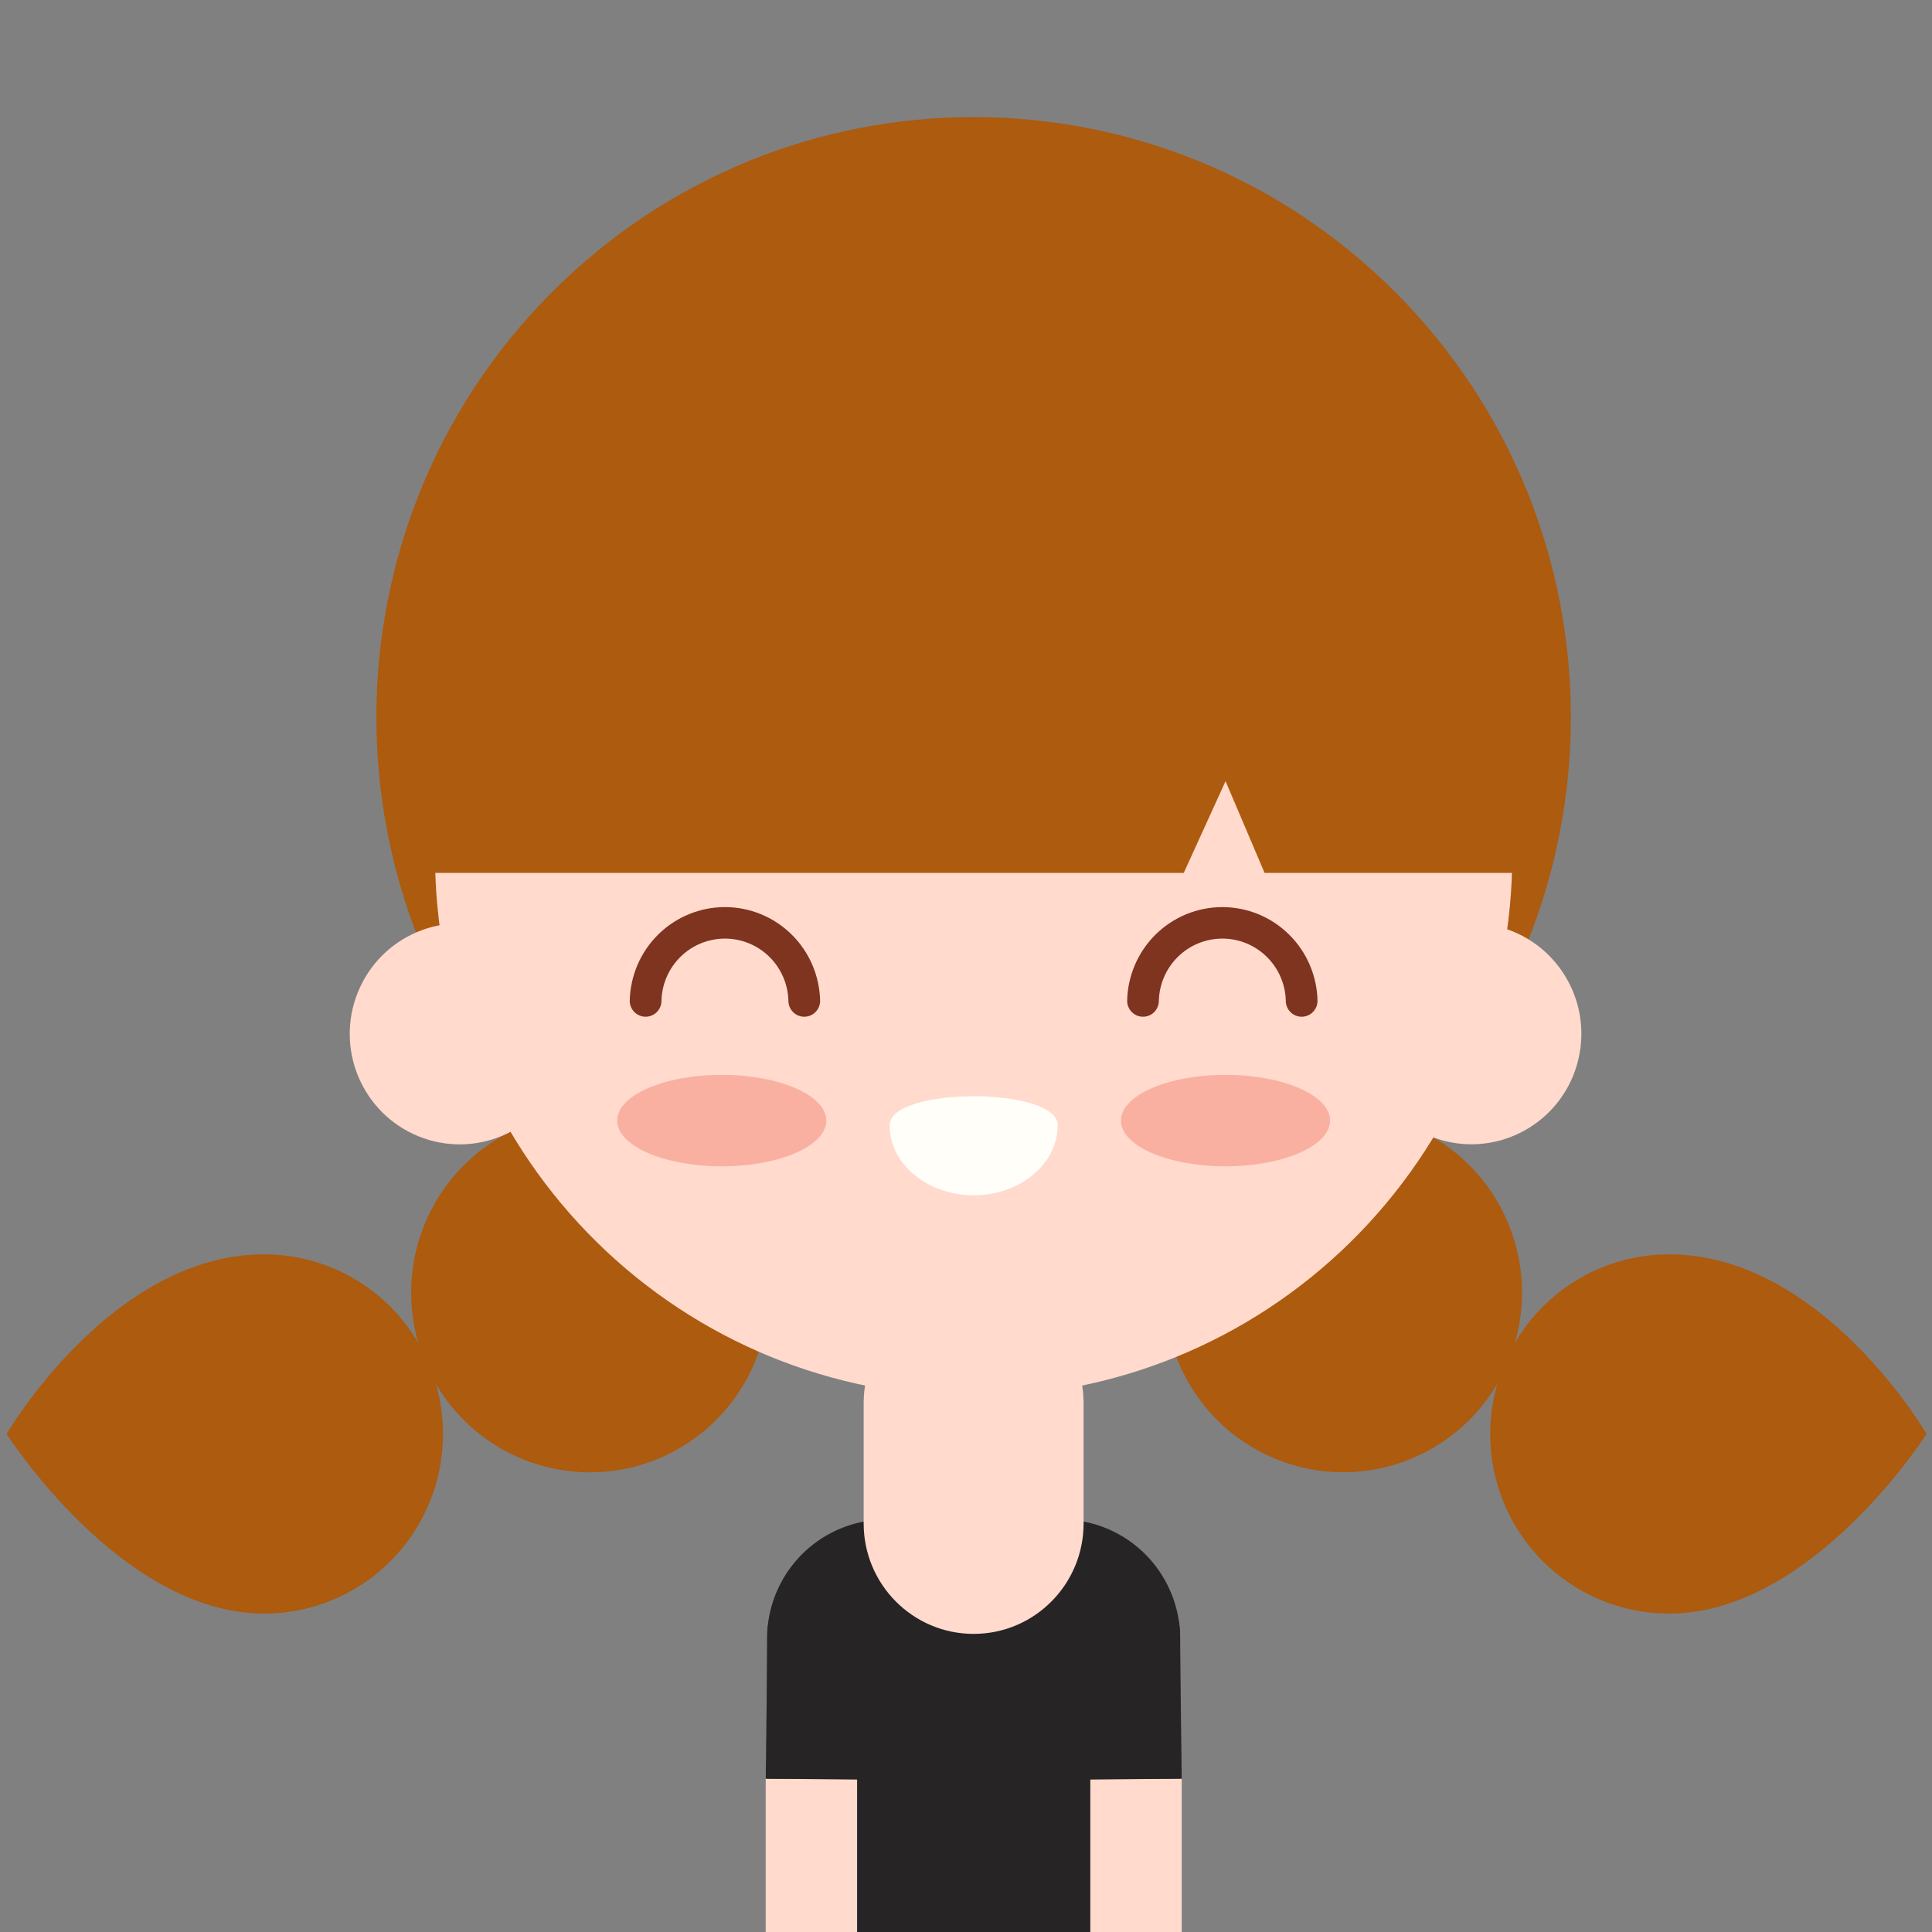 <svg width="150" height="150" viewBox="0 0 150 150" fill="none" xmlns="http://www.w3.org/2000/svg">
<rect x="0" y="0" width="150" height="150" fill="#808080" stroke="none"/>
<g clip-path="url(#clip0_1_35)">
<path d="M84.182 118.142L67.163 118.118C65.032 118.496 63.102 119.616 61.71 121.281C60.319 122.946 59.556 125.051 59.554 127.225V156.67H91.63V127.225C91.629 125.078 90.885 122.999 89.527 121.342C88.168 119.685 86.278 118.554 84.182 118.142Z" fill="#262424"/>
<path d="M75.594 100.363H75.591C70.876 100.363 67.054 104.203 67.054 108.941V118.276C67.054 123.014 70.876 126.854 75.591 126.854H75.594C80.308 126.854 84.13 123.014 84.13 118.276V108.941C84.13 104.203 80.308 100.363 75.594 100.363Z" fill="#FFDACD"/>
<path d="M108.381 88.629C126.489 70.433 126.489 40.932 108.381 22.736C90.272 4.54 60.913 4.54 42.804 22.736C24.696 40.932 24.696 70.433 42.804 88.629C60.913 106.825 90.272 106.825 108.381 88.629Z" fill="#AC5B0F"/>
<path d="M55.618 110.226C61.039 104.779 61.039 95.947 55.618 90.5C50.197 85.053 41.408 85.053 35.986 90.5C30.565 95.947 30.565 104.779 35.986 110.226C41.408 115.674 50.197 115.674 55.618 110.226Z" fill="#AC5B0F"/>
<path d="M34.397 111.331C34.397 115.03 32.934 118.578 30.331 121.194C27.728 123.81 24.197 125.28 20.515 125.28C9.382 125.28 0.515 111.331 0.515 111.331C0.515 111.331 8.621 97.385 20.515 97.385C24.196 97.385 27.727 98.854 30.33 101.47C32.933 104.085 34.396 107.632 34.397 111.331Z" fill="#AC5B0F"/>
<path d="M117.144 105.619C120.037 98.485 116.627 90.345 109.527 87.438C102.427 84.531 94.326 87.958 91.433 95.092C88.54 102.226 91.95 110.366 99.05 113.273C106.15 116.18 114.251 112.753 117.144 105.619Z" fill="#AC5B0F"/>
<path d="M115.697 111.331C115.697 115.03 117.159 118.578 119.763 121.194C122.366 123.81 125.897 125.28 129.579 125.28C140.712 125.28 149.579 111.331 149.579 111.331C149.579 111.331 141.473 97.385 129.579 97.385C125.898 97.385 122.367 98.854 119.764 101.47C117.161 104.085 115.698 107.632 115.697 111.331Z" fill="#AC5B0F"/>
<path d="M43.601 83.497C45.375 79.108 43.272 74.105 38.904 72.323C34.535 70.54 29.556 72.654 27.783 77.043C26.009 81.432 28.112 86.435 32.48 88.217C36.848 89.999 41.827 87.886 43.601 83.497Z" fill="#FFDACD"/>
<path d="M122.554 82.21C123.624 77.597 120.77 72.985 116.178 71.909C111.587 70.834 106.997 73.703 105.927 78.316C104.857 82.93 107.711 87.541 112.303 88.617C116.894 89.692 121.484 86.824 122.554 82.21Z" fill="#FFDACD"/>
<path d="M33.785 67.362C34.031 78.34 38.543 88.785 46.357 96.461C54.171 104.138 64.664 108.436 75.592 108.436C86.52 108.436 97.013 104.138 104.827 96.461C112.641 88.785 117.154 78.34 117.4 67.362C91.345 44.708 63.473 44.708 33.785 67.362Z" fill="#FFDACD"/>
<path d="M75.591 25.352C64.5 25.352 53.863 29.779 46.021 37.659C38.178 45.539 33.773 56.227 33.773 67.372H91.63L95.151 59.635L98.466 67.362H117.403C117.4 56.221 112.994 45.536 105.154 37.658C97.313 29.78 86.679 25.354 75.591 25.352Z" fill="#AC5B0F"/>
<path d="M117.809 67.773H98.182L95.151 60.648L91.906 67.773H33.373V67.362C33.373 43.971 52.312 24.941 75.591 24.941C98.87 24.941 117.809 43.971 117.809 67.362V67.773ZM98.733 66.951H116.988C116.767 44.203 98.282 25.766 75.591 25.766C52.9 25.766 34.415 44.203 34.197 66.951H91.367L95.151 58.62L98.733 66.951Z" fill="#AC5B0F"/>
<path d="M56.036 90.552C60.52 90.552 64.154 88.963 64.154 87.002C64.154 85.041 60.52 83.452 56.036 83.452C51.553 83.452 47.918 85.041 47.918 87.002C47.918 88.963 51.553 90.552 56.036 90.552Z" fill="#F9B0A1"/>
<path d="M95.148 90.552C99.632 90.552 103.266 88.963 103.266 87.002C103.266 85.041 99.632 83.452 95.148 83.452C90.665 83.452 87.03 85.041 87.03 87.002C87.03 88.963 90.665 90.552 95.148 90.552Z" fill="#F9B0A1"/>
<path d="M62.442 78.939C62.116 78.939 61.803 78.809 61.572 78.577C61.342 78.345 61.212 78.031 61.212 77.703C61.18 76.411 60.647 75.182 59.726 74.28C58.805 73.377 57.57 72.872 56.283 72.872C54.997 72.872 53.761 73.377 52.84 74.28C51.92 75.182 51.386 76.411 51.355 77.703C51.355 78.031 51.225 78.345 50.994 78.577C50.763 78.809 50.45 78.939 50.124 78.939C49.798 78.939 49.485 78.809 49.254 78.577C49.023 78.345 48.894 78.031 48.894 77.703C48.933 75.76 49.729 73.909 51.11 72.549C52.492 71.189 54.349 70.427 56.283 70.427C58.218 70.427 60.075 71.189 61.456 72.549C62.838 73.909 63.633 75.76 63.673 77.703C63.673 78.031 63.543 78.345 63.312 78.577C63.082 78.809 62.769 78.939 62.442 78.939Z" fill="#7E341F"/>
<path d="M101.061 78.939C100.734 78.939 100.421 78.809 100.191 78.577C99.96 78.345 99.83 78.031 99.83 77.703C99.798 76.411 99.265 75.182 98.344 74.28C97.423 73.377 96.188 72.872 94.901 72.872C93.615 72.872 92.379 73.377 91.459 74.28C90.538 75.182 90.004 76.411 89.973 77.703C89.973 78.031 89.843 78.345 89.612 78.577C89.382 78.809 89.069 78.939 88.742 78.939C88.416 78.939 88.103 78.809 87.872 78.577C87.642 78.345 87.512 78.031 87.512 77.703C87.551 75.76 88.347 73.909 89.728 72.549C91.11 71.189 92.967 70.427 94.901 70.427C96.836 70.427 98.693 71.189 100.074 72.549C101.456 73.909 102.252 75.76 102.291 77.703C102.291 78.031 102.161 78.345 101.93 78.577C101.7 78.809 101.387 78.939 101.061 78.939Z" fill="#7E341F"/>
<path d="M82.121 87.361C82.121 90.364 79.2 92.8 75.594 92.8C71.988 92.8 69.07 90.364 69.07 87.361C69.07 84.359 82.121 84.359 82.121 87.361Z" fill="#FFFEF9"/>
<path d="M91.748 138.093H84.651V192.155H91.748V138.093Z" fill="#FFDACD"/>
<path d="M83.882 126.686L84.024 138.169L91.748 138.093L91.606 126.619C91.57 125.608 91.144 124.651 90.416 123.952C89.689 123.252 88.718 122.865 87.711 122.874C86.704 122.883 85.741 123.286 85.025 123.998C84.31 124.71 83.9 125.675 83.882 126.686Z" fill="#262424"/>
<path d="M59.448 192.158H66.545V138.096H59.448L59.448 192.158Z" fill="#FFDACD"/>
<path d="M67.315 126.686L67.175 138.169L59.451 138.093L59.591 126.619C59.626 125.608 60.053 124.651 60.781 123.952C61.508 123.252 62.478 122.865 63.485 122.874C64.492 122.883 65.456 123.286 66.171 123.998C66.886 124.71 67.297 125.675 67.315 126.686Z" fill="#262424"/>
</g>
<defs>
<clipPath id="clip0_1_35">
<rect width="150" height="150" fill="white"/>
</clipPath>
</defs>
</svg>
